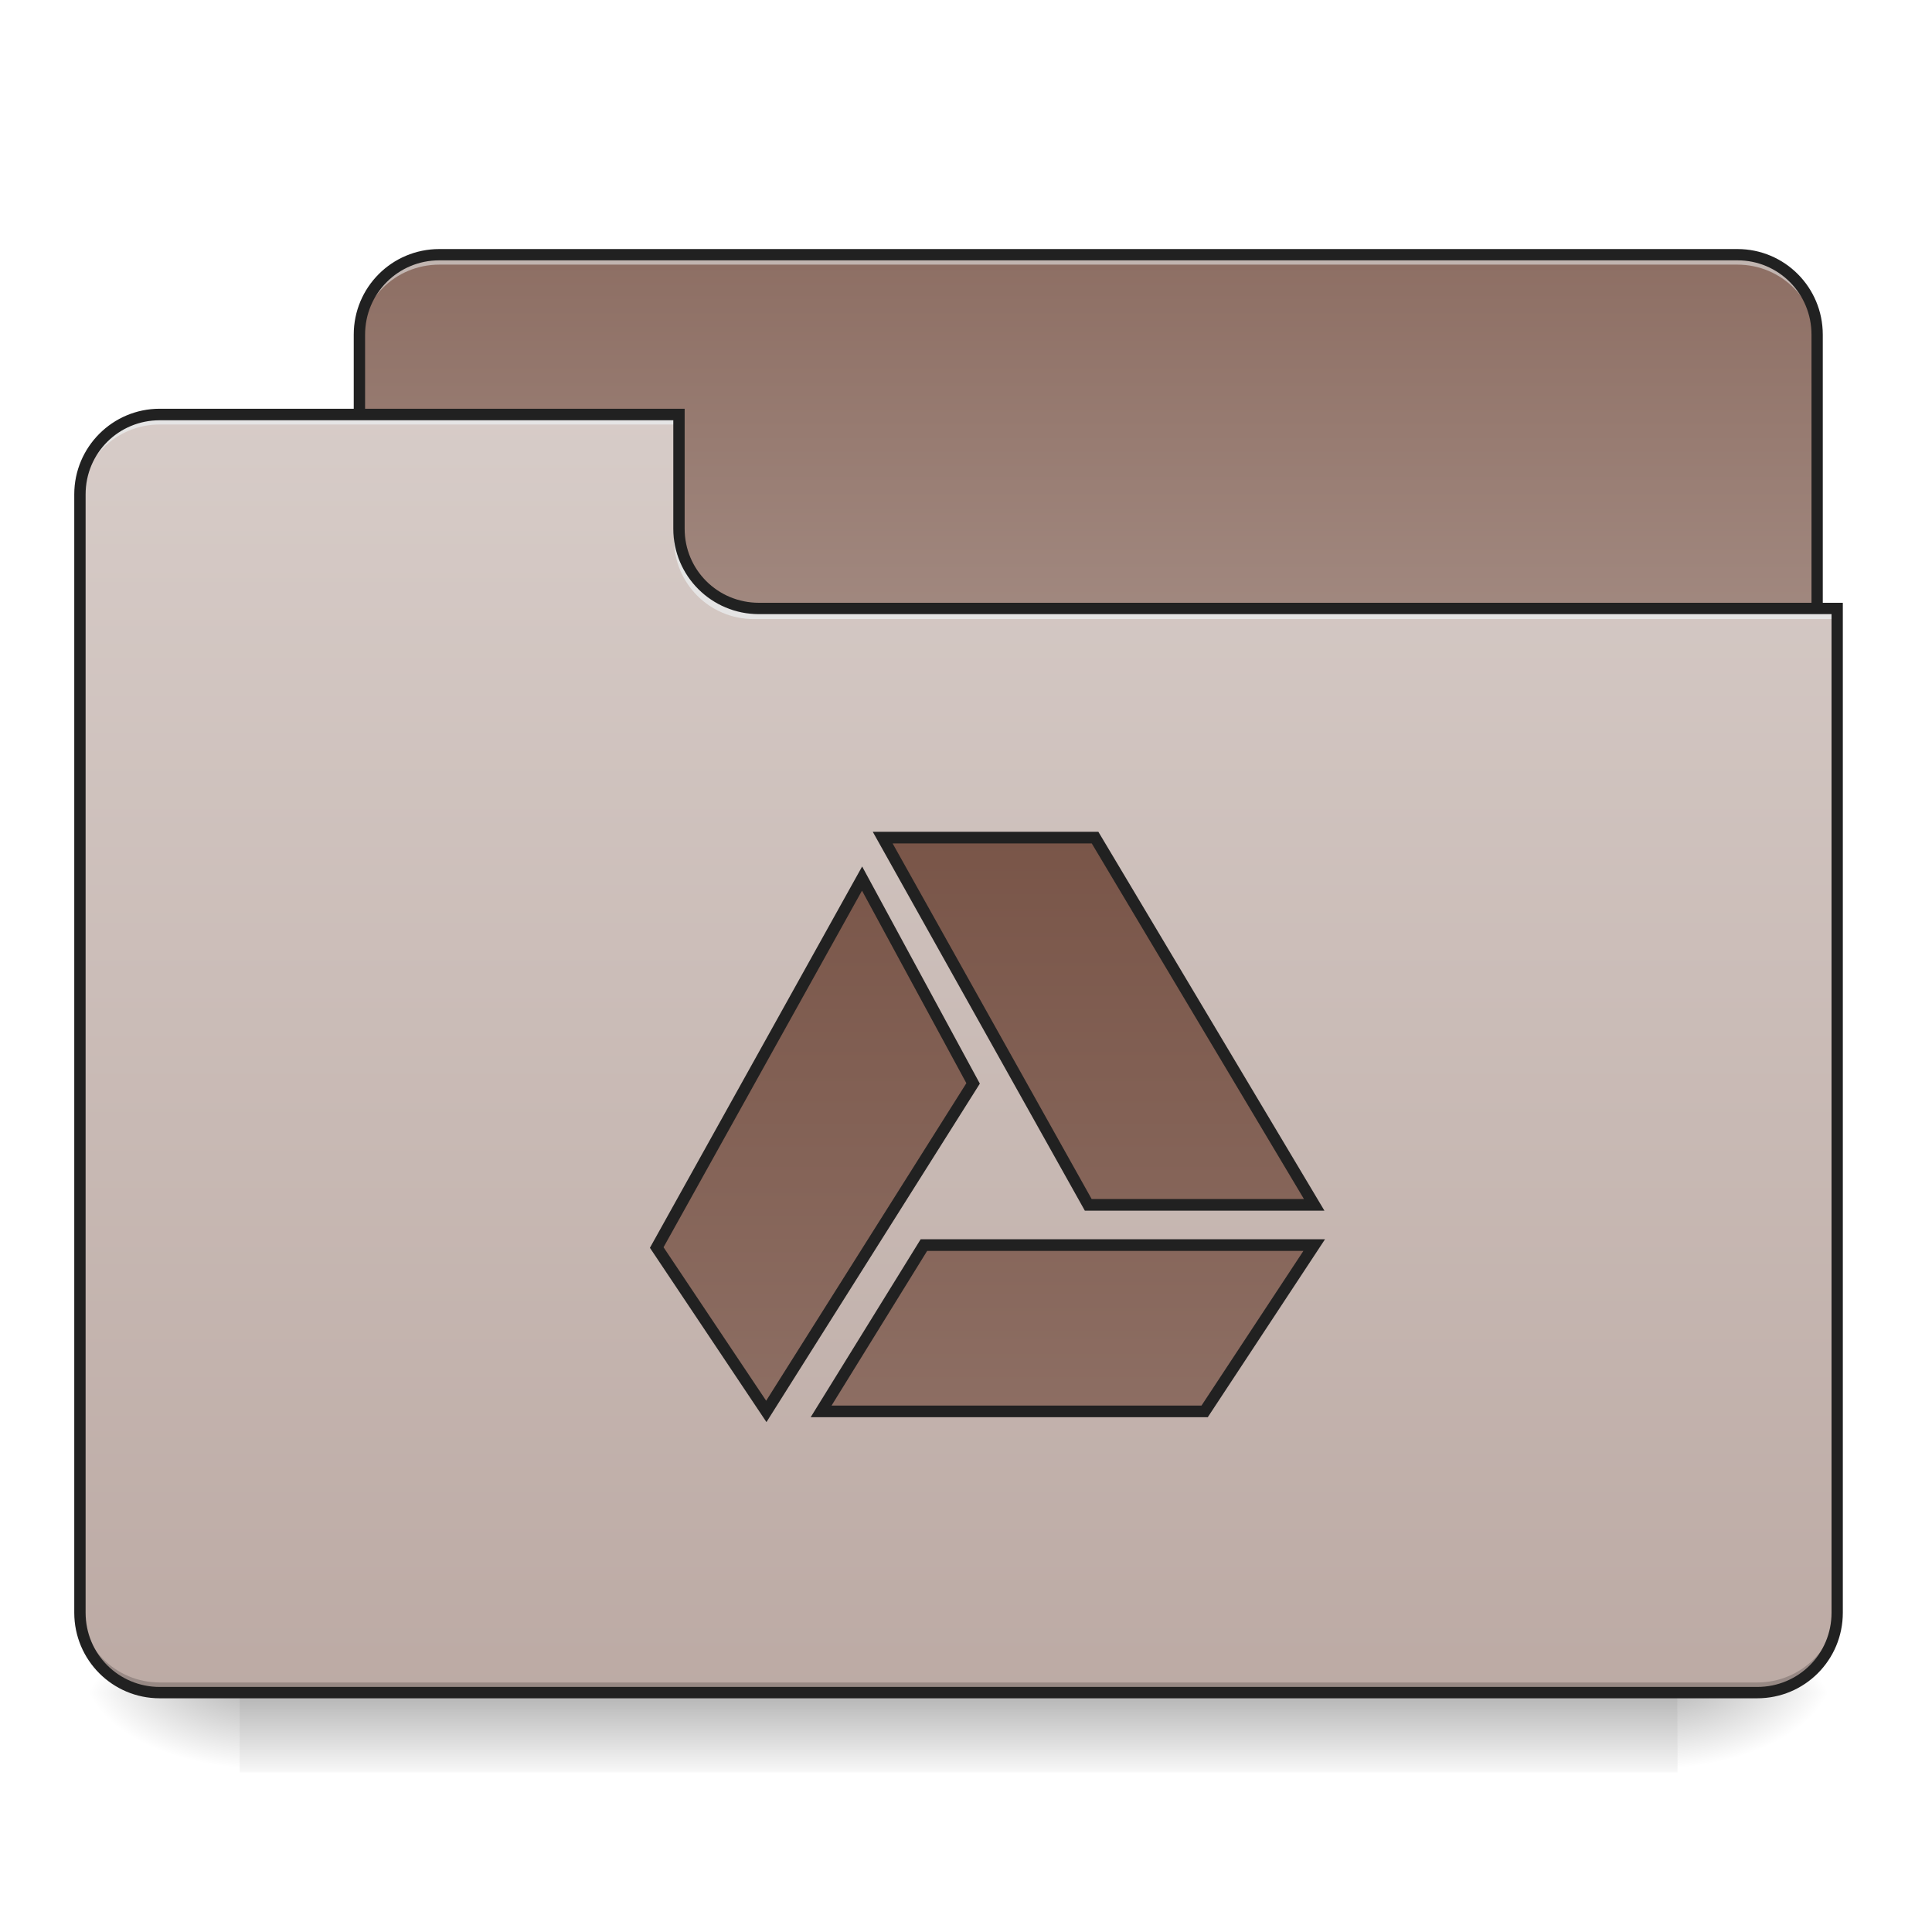 <?xml version="1.0" encoding="UTF-8"?>
<svg xmlns="http://www.w3.org/2000/svg" xmlns:xlink="http://www.w3.org/1999/xlink" width="32pt" height="32pt" viewBox="0 0 32 32" version="1.1">
<defs>
<linearGradient id="linear0" gradientUnits="userSpaceOnUse" x1="254" y1="233.5" x2="254" y2="254.667" gradientTransform="matrix(0.063,0,0,0.063,-0,13.439)">
<stop offset="0" style="stop-color:rgb(0%,0%,0%);stop-opacity:0.275;"/>
<stop offset="1" style="stop-color:rgb(0%,0%,0%);stop-opacity:0;"/>
</linearGradient>
<radialGradient id="radial0" gradientUnits="userSpaceOnUse" cx="450.909" cy="189.579" fx="450.909" fy="189.579" r="21.167" gradientTransform="matrix(0,-0.078,-0.141,-0,54.115,63.595)">
<stop offset="0" style="stop-color:rgb(0%,0%,0%);stop-opacity:0.314;"/>
<stop offset="0.222" style="stop-color:rgb(0%,0%,0%);stop-opacity:0.275;"/>
<stop offset="1" style="stop-color:rgb(0%,0%,0%);stop-opacity:0;"/>
</radialGradient>
<radialGradient id="radial1" gradientUnits="userSpaceOnUse" cx="450.909" cy="189.579" fx="450.909" fy="189.579" r="21.167" gradientTransform="matrix(-0,0.078,0.141,0,-22.362,-7.527)">
<stop offset="0" style="stop-color:rgb(0%,0%,0%);stop-opacity:0.314;"/>
<stop offset="0.222" style="stop-color:rgb(0%,0%,0%);stop-opacity:0.275;"/>
<stop offset="1" style="stop-color:rgb(0%,0%,0%);stop-opacity:0;"/>
</radialGradient>
<radialGradient id="radial2" gradientUnits="userSpaceOnUse" cx="450.909" cy="189.579" fx="450.909" fy="189.579" r="21.167" gradientTransform="matrix(-0,-0.078,0.141,-0,-22.362,63.595)">
<stop offset="0" style="stop-color:rgb(0%,0%,0%);stop-opacity:0.314;"/>
<stop offset="0.222" style="stop-color:rgb(0%,0%,0%);stop-opacity:0.275;"/>
<stop offset="1" style="stop-color:rgb(0%,0%,0%);stop-opacity:0;"/>
</radialGradient>
<radialGradient id="radial3" gradientUnits="userSpaceOnUse" cx="450.909" cy="189.579" fx="450.909" fy="189.579" r="21.167" gradientTransform="matrix(0,0.078,-0.141,0,54.115,-7.527)">
<stop offset="0" style="stop-color:rgb(0%,0%,0%);stop-opacity:0.314;"/>
<stop offset="0.222" style="stop-color:rgb(0%,0%,0%);stop-opacity:0.275;"/>
<stop offset="1" style="stop-color:rgb(0%,0%,0%);stop-opacity:0;"/>
</radialGradient>
<linearGradient id="linear1" gradientUnits="userSpaceOnUse" x1="306.917" y1="-52.25" x2="306.917" y2="-147.5" gradientTransform="matrix(0.063,0,0,0.063,0,13.439)">
<stop offset="0" style="stop-color:rgb(63.137%,53.333%,49.804%);stop-opacity:1;"/>
<stop offset="1" style="stop-color:rgb(55.294%,43.137%,38.824%);stop-opacity:1;"/>
</linearGradient>
<linearGradient id="linear2" gradientUnits="userSpaceOnUse" x1="254" y1="-105.167" x2="254" y2="233.5" gradientTransform="matrix(0.063,0,0,0.063,0,13.439)">
<stop offset="0" style="stop-color:rgb(84.314%,80%,78.431%);stop-opacity:1;"/>
<stop offset="1" style="stop-color:rgb(73.725%,66.667%,64.314%);stop-opacity:1;"/>
</linearGradient>
<linearGradient id="linear3" gradientUnits="userSpaceOnUse" x1="23.995" y1="35.962" x2="23.995" y2="21.979" gradientTransform="matrix(40.048,0,0,40.048,-0.965,-65.083)">
<stop offset="0" style="stop-color:rgb(55.294%,43.137%,38.824%);stop-opacity:1;"/>
<stop offset="1" style="stop-color:rgb(47.451%,33.333%,28.235%);stop-opacity:1;"/>
</linearGradient>
</defs>
<g id="surface1">
<path style=" stroke:none;fill-rule:nonzero;fill:url(#linear0);" d="M 3.969 28.035 L 27.785 28.035 L 27.785 29.355 L 3.969 29.355 Z M 3.969 28.035 "/>
<path style=" stroke:none;fill-rule:nonzero;fill:url(#radial0);" d="M 27.785 28.035 L 30.43 28.035 L 30.43 26.711 L 27.785 26.711 Z M 27.785 28.035 "/>
<path style=" stroke:none;fill-rule:nonzero;fill:url(#radial1);" d="M 3.969 28.035 L 1.324 28.035 L 1.324 29.355 L 3.969 29.355 Z M 3.969 28.035 "/>
<path style=" stroke:none;fill-rule:nonzero;fill:url(#radial2);" d="M 3.969 28.035 L 1.324 28.035 L 1.324 26.711 L 3.969 26.711 Z M 3.969 28.035 "/>
<path style=" stroke:none;fill-rule:nonzero;fill:url(#radial3);" d="M 27.785 28.035 L 30.43 28.035 L 30.43 29.355 L 27.785 29.355 Z M 27.785 28.035 "/>
<path style=" stroke:none;fill-rule:nonzero;fill:url(#linear1);" d="M 7.277 4.219 L 28.777 4.219 C 29.508 4.219 30.098 4.812 30.098 5.543 L 30.098 10.504 C 30.098 11.234 29.508 11.828 28.777 11.828 L 7.277 11.828 C 6.547 11.828 5.953 11.234 5.953 10.504 L 5.953 5.543 C 5.953 4.812 6.547 4.219 7.277 4.219 Z M 7.277 4.219 "/>
<path style=" stroke:none;fill-rule:nonzero;fill:rgb(90.196%,90.196%,90.196%);fill-opacity:0.588;" d="M 7.277 4.219 C 6.543 4.219 5.953 4.809 5.953 5.543 L 5.953 5.707 C 5.953 4.973 6.543 4.383 7.277 4.383 L 28.777 4.383 C 29.508 4.383 30.098 4.973 30.098 5.707 L 30.098 5.543 C 30.098 4.809 29.508 4.219 28.777 4.219 Z M 7.277 4.219 "/>
<path style=" stroke:none;fill-rule:nonzero;fill:rgb(12.941%,12.941%,12.941%);fill-opacity:1;" d="M 7.277 4.125 C 6.492 4.125 5.859 4.758 5.859 5.543 L 5.859 10.504 C 5.859 11.285 6.492 11.922 7.277 11.922 L 28.777 11.922 C 29.559 11.922 30.191 11.285 30.191 10.504 L 30.191 5.543 C 30.191 4.758 29.559 4.125 28.777 4.125 Z M 7.277 4.312 L 28.777 4.312 C 29.457 4.312 30.004 4.859 30.004 5.543 L 30.004 10.504 C 30.004 11.188 29.457 11.734 28.777 11.734 L 7.277 11.734 C 6.594 11.734 6.047 11.188 6.047 10.504 L 6.047 5.543 C 6.047 4.859 6.594 4.312 7.277 4.312 Z M 7.277 4.312 "/>
<path style=" stroke:none;fill-rule:nonzero;fill:url(#linear2);" d="M 2.645 6.863 C 1.914 6.863 1.324 7.457 1.324 8.188 L 1.324 26.711 C 1.324 27.445 1.914 28.035 2.645 28.035 L 29.105 28.035 C 29.84 28.035 30.43 27.445 30.43 26.711 L 30.43 10.172 L 12.57 10.172 C 11.836 10.172 11.246 9.582 11.246 8.852 L 11.246 6.863 Z M 2.645 6.863 "/>
<path style=" stroke:none;fill-rule:nonzero;fill:rgb(0%,0%,0%);fill-opacity:0.196;" d="M 2.645 28.035 C 1.914 28.035 1.324 27.445 1.324 26.711 L 1.324 26.547 C 1.324 27.277 1.914 27.867 2.645 27.867 L 29.105 27.867 C 29.84 27.867 30.43 27.277 30.43 26.547 L 30.43 26.711 C 30.43 27.445 29.84 28.035 29.105 28.035 Z M 2.645 28.035 "/>
<path style=" stroke:none;fill-rule:nonzero;fill:rgb(90.196%,90.196%,90.196%);fill-opacity:0.937;" d="M 2.645 6.863 C 1.914 6.863 1.324 7.457 1.324 8.188 L 1.324 8.355 C 1.324 7.621 1.914 7.031 2.645 7.031 L 11.246 7.031 L 11.246 6.863 Z M 2.645 6.863 "/>
<path style=" stroke:none;fill-rule:nonzero;fill:rgb(90.196%,90.196%,90.196%);fill-opacity:0.937;" d="M 12.484 10.254 C 11.754 10.254 11.164 9.664 11.164 8.934 L 11.164 8.766 C 11.164 9.5 11.754 10.09 12.484 10.09 L 30.43 10.09 L 30.43 10.254 Z M 12.484 10.254 "/>
<path style=" stroke:none;fill-rule:nonzero;fill:rgb(12.941%,12.941%,12.941%);fill-opacity:1;" d="M 2.645 6.77 C 1.863 6.77 1.23 7.406 1.23 8.188 L 1.23 26.711 C 1.23 27.496 1.863 28.129 2.645 28.129 L 29.105 28.129 C 29.891 28.129 30.523 27.496 30.523 26.711 L 30.523 9.984 L 12.57 9.984 C 11.887 9.984 11.34 9.438 11.34 8.758 L 11.34 6.77 Z M 2.645 6.961 L 11.152 6.961 L 11.152 8.758 C 11.152 9.539 11.785 10.172 12.57 10.172 L 30.336 10.172 L 30.336 26.711 C 30.336 27.395 29.789 27.941 29.105 27.941 L 2.645 27.941 C 1.965 27.941 1.418 27.395 1.418 26.711 L 1.418 8.188 C 1.418 7.504 1.965 6.961 2.645 6.961 Z M 2.645 6.961 "/>
<path style="fill-rule:nonzero;fill:url(#linear3);stroke-width:11.339;stroke-linecap:butt;stroke-linejoin:miter;stroke:rgb(12.941%,12.941%,12.941%);stroke-opacity:1;stroke-miterlimit:4;" d="M 859.997 816.064 L 1060.292 1173.904 L 1280.429 1173.904 L 1066.906 816.064 Z M 839.92 855.981 L 639.86 1215.474 L 746.622 1375.144 L 948.098 1055.568 Z M 900.15 1213.112 L 800.002 1375.144 L 1173.667 1375.144 L 1280.429 1213.112 Z M 900.15 1213.112 " transform="matrix(0.017,0,0,0.017,0,-0)"/>
</g>
</svg>
